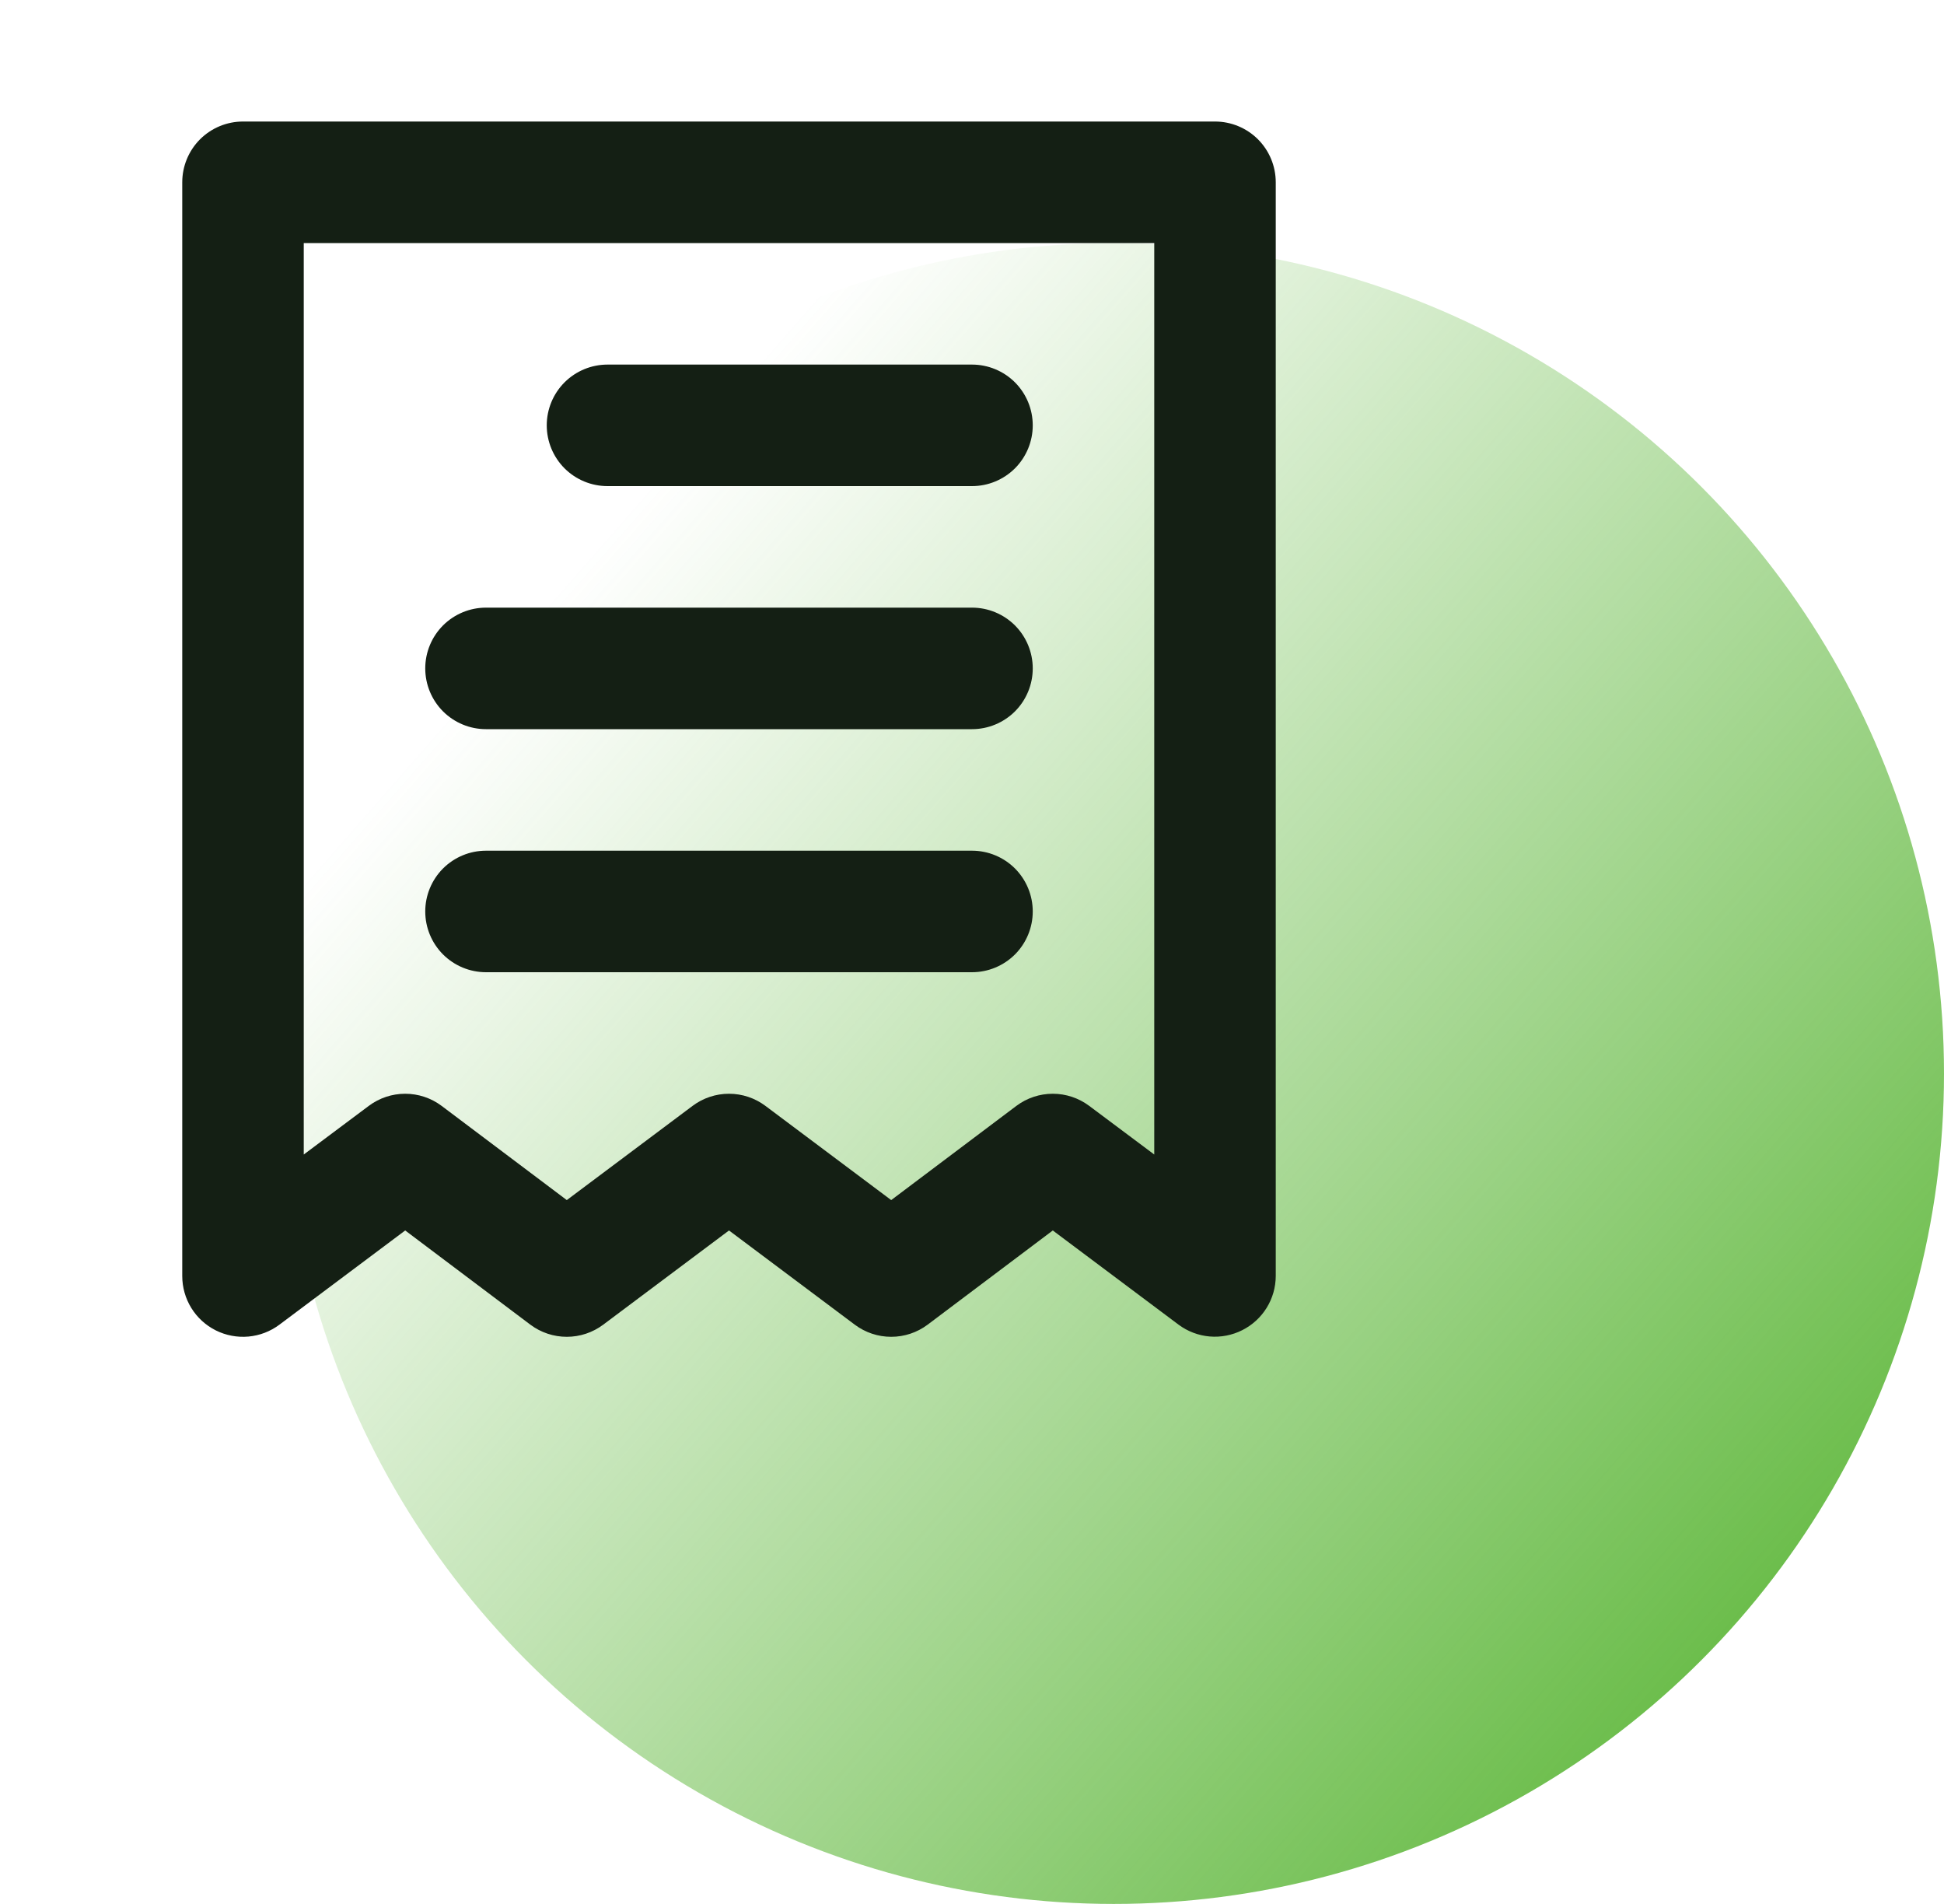 <svg width="48" height="47" viewBox="0 0 48 47" fill="none" xmlns="http://www.w3.org/2000/svg">
<circle cx="27.5" cy="26.5" r="20.5" fill="url(#paint0_linear_256_1462)"/>
<path d="M15 12H24C24.398 12 24.779 11.842 25.061 11.561C25.342 11.279 25.5 10.898 25.5 10.5C25.5 10.102 25.342 9.721 25.061 9.439C24.779 9.158 24.398 9 24 9H15C14.602 9 14.221 9.158 13.939 9.439C13.658 9.721 13.5 10.102 13.5 10.5C13.5 10.898 13.658 11.279 13.939 11.561C14.221 11.842 14.602 12 15 12ZM12 18H24C24.398 18 24.779 17.842 25.061 17.561C25.342 17.279 25.5 16.898 25.5 16.5C25.5 16.102 25.342 15.721 25.061 15.439C24.779 15.158 24.398 15 24 15H12C11.602 15 11.221 15.158 10.939 15.439C10.658 15.721 10.5 16.102 10.5 16.5C10.5 16.898 10.658 17.279 10.939 17.561C11.221 17.842 11.602 18 12 18ZM12 24H24C24.398 24 24.779 23.842 25.061 23.561C25.342 23.279 25.5 22.898 25.5 22.5C25.5 22.102 25.342 21.721 25.061 21.439C24.779 21.158 24.398 21 24 21H12C11.602 21 11.221 21.158 10.939 21.439C10.658 21.721 10.5 22.102 10.5 22.5C10.5 22.898 10.658 23.279 10.939 23.561C11.221 23.842 11.602 24 12 24ZM30 3H6C5.602 3 5.221 3.158 4.939 3.439C4.658 3.721 4.5 4.102 4.5 4.5V31.5C4.5 31.779 4.578 32.052 4.724 32.289C4.87 32.526 5.08 32.717 5.329 32.842C5.578 32.966 5.857 33.019 6.135 32.994C6.412 32.969 6.677 32.867 6.9 32.7L10.005 30.375L13.095 32.7C13.355 32.895 13.67 33 13.995 33C14.32 33 14.635 32.895 14.895 32.7L18 30.375L21.105 32.7C21.365 32.895 21.68 33 22.005 33C22.33 33 22.645 32.895 22.905 32.7L25.995 30.375L29.1 32.7C29.324 32.867 29.59 32.968 29.868 32.992C30.146 33.016 30.426 32.961 30.675 32.835C30.922 32.71 31.13 32.52 31.276 32.284C31.422 32.048 31.499 31.777 31.5 31.5V4.5C31.5 4.102 31.342 3.721 31.061 3.439C30.779 3.158 30.398 3 30 3ZM28.5 28.5L26.895 27.3C26.635 27.105 26.32 27 25.995 27C25.67 27 25.355 27.105 25.095 27.3L22.005 29.625L18.9 27.3C18.64 27.105 18.325 27 18 27C17.675 27 17.36 27.105 17.1 27.3L13.995 29.625L10.905 27.3C10.645 27.105 10.33 27 10.005 27C9.68 27 9.365 27.105 9.105 27.3L7.5 28.5V6H28.5V28.5Z" fill="#141F14"/>
<defs>
<linearGradient id="paint0_linear_256_1462" x1="48.732" y1="45.536" x2="13.589" y2="14.786" gradientUnits="userSpaceOnUse">
<stop stop-color="#4EB027"/>
<stop offset="1" stop-color="#4EB027" stop-opacity="0"/>
</linearGradient>
</defs>
</svg>
